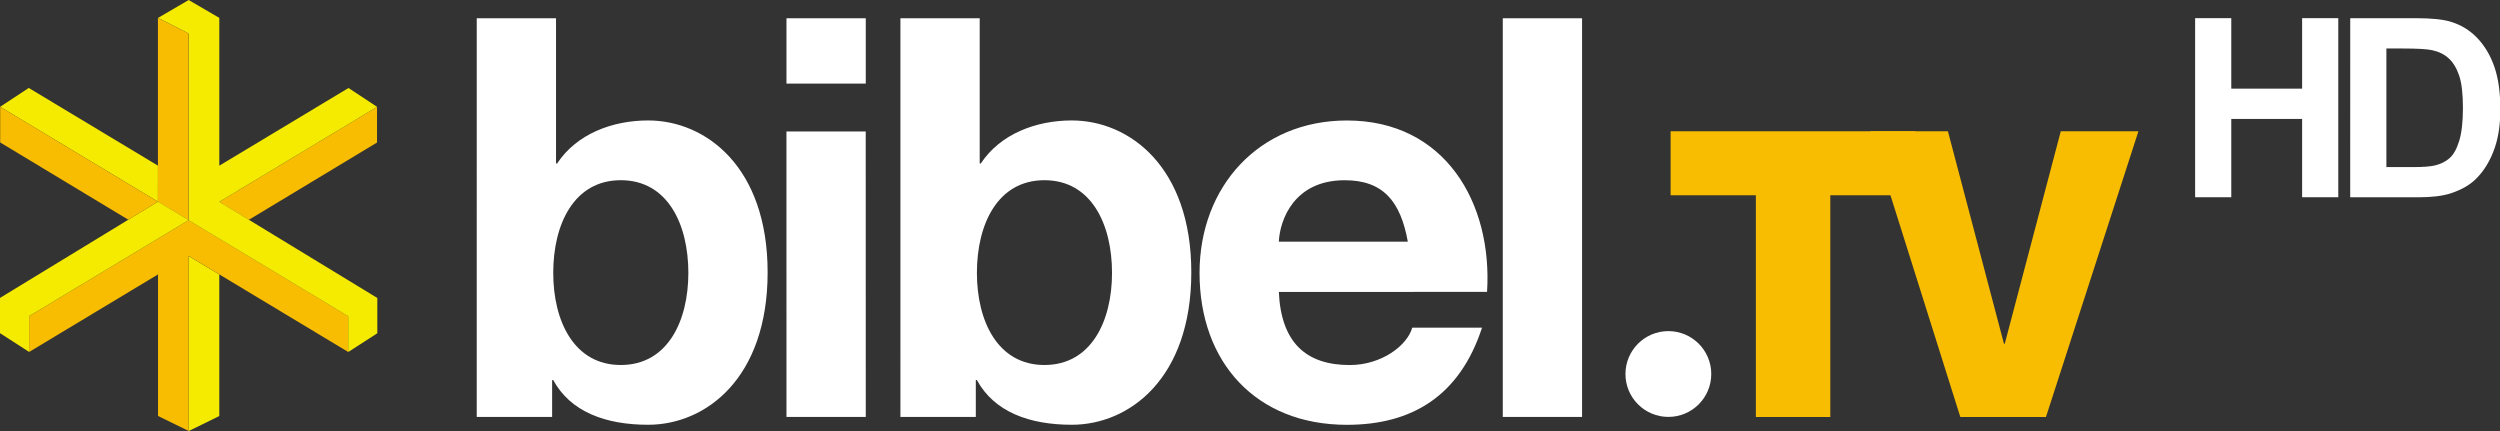 <svg width="800" height="137.92" version="1.1" viewBox="0 0 211.67 36.491" xmlns="http://www.w3.org/2000/svg">
 <rect x="0" y="0" width="211.67" height="36.491" fill="#333333" stroke="none"/>
 <g transform="matrix(1.282 0 0 1.282 -0 -4.641)" stroke-width=".122">
  <path d="m14.48 16.95 1.951 1.189 8.469-5.107v-2.351z" fill="#f8bd00"/>
  <path d="m12.46 20.53v11.557l2.023-0.99v-9.35z" fill="#f5eb00"/>
  <path d="m12.46 18.16-10.536 6.339v2.366l8.513-5.123v9.35l2.023 0.99v-11.557l10.536 6.341v-2.366z" fill="#f8bd00"/>
  <path d="m10.43 14.56v-1e-3l-8.532-5.131-1.889 1.245 10.42 6.265z" fill="#f5eb00"/>
  <path d="m24.92 23.3-10.436-6.354 10.42-6.269-1.888-1.246-8.532 5.131v-9.761l-2.023-1.18-2.023 1.18 2.023 1.034v12.331l10.535 6.338 1e-3 -9.8e-4v2.366l1.923-1.239z" fill="#f5eb00"/>
  <path d="m10.43 4.8v12.14l2.022 1.223 9.8e-4 4.9e-4v-12.331z" fill="#f8bd00"/>
  <path d="m12.46 18.16-2.025-1.225-10.435 6.36v2.328l1.923 1.239v-2.366l1e-3 9.8e-4z" fill="#f5eb00"/>
  <path d="m10.43 16.94-10.418-6.264v2.352l8.463 5.104z" fill="#f8bd00"/>
 </g>
 <g transform="matrix(3.821 0 0 3.821 -77.425 -264.11)">
  <g transform="matrix(.336 0 0 .336 20.265 67.913)" fill="#f8bd00" stroke-width=".122">
   <path d="m126.32 12.25h-16.152v4.223h5.622v14.621h4.909v-14.621h5.621z"/>
   <path d="m141.02 12.25h-5.121l-3.695 14.014h-0.052l-3.696-14.014h-5.12l5.938 18.843h5.648z"/>
  </g>
  <g transform="matrix(.336 0 0 .336 20.265 67.913)" fill="#fff" stroke-width=".122">
   <path d="m45.39 21.59c0 3.167-1.363 6.075-4.455 6.075-3.094 0-4.456-2.908-4.456-6.075 0-3.204 1.362-6.112 4.456-6.112 3.093 0 4.455 2.909 4.455 6.112m-13.956 9.499h4.972v-2.43h0.073c1.141 2.099 3.462 2.947 6.261 2.947 3.792 0 7.878-3.056 7.878-10.053 0-6.96-4.086-10.016-7.878-10.016-2.357 0-4.715 0.884-6.003 2.836h-0.074v-9.574h-5.228z" fill-rule="evenodd"/>
   <path d="m57.09 4.8h-5.229v4.308h5.229zm-5.229 26.291h5.229l-3e-3 -18.828h-5.228z" fill-rule="evenodd"/>
   <path d="m73.33 21.59c0 3.167-1.364 6.075-4.456 6.075-3.094 0-4.455-2.908-4.455-6.075 0-3.204 1.361-6.112 4.455-6.112 3.092 0 4.456 2.909 4.456 6.112m-13.955 9.499h4.972v-2.43h0.073c1.141 2.099 3.46 2.947 6.259 2.947 3.792 0 7.88-3.056 7.88-10.053 0-6.96-4.088-10.016-7.88-10.016-2.356 0-4.713 0.884-6.002 2.836h-0.073v-9.574h-5.229z" fill-rule="evenodd"/>
   <path d="m84.33 19.53c0.074-1.472 1.031-4.05 4.344-4.05 2.542 0 3.684 1.398 4.163 4.05zm13.733 3.314c0.369-5.854-2.761-11.304-9.241-11.304-5.781 0-9.72 4.345-9.72 10.053 0 5.891 3.72 10.017 9.72 10.017 4.307 0 7.439-1.916 8.911-6.408h-4.603c-0.33 1.179-2.023 2.466-4.124 2.466-2.908 0-4.527-1.51-4.675-4.823z" fill-rule="evenodd"/>
   <path d="m99.1 31.09h5.229v-26.291h-5.229z"/>
   <path d="m107.19 28.26c0-1.562 1.267-2.83 2.831-2.83 1.562 0 2.828 1.268 2.828 2.83 0 1.562-1.266 2.828-2.828 2.828-1.563 0-2.831-1.266-2.831-2.828"/>
  </g>
  <path d="m68.904 73.491v-3.968h0.801v1.562h1.57v-1.562h0.801v3.968h-0.801v-1.735h-1.57v1.735z" fill="#fff" stroke-width=".018"/>
  <path d="m72.341 69.524h1.464c0.33 4e-6 0.582 0.025 0.755 0.076 0.233 0.069 0.432 0.19 0.598 0.365 0.166 0.175 0.292 0.389 0.379 0.643s0.13 0.566 0.13 0.938c-4e-6 0.327-0.041 0.608-0.122 0.844-0.099 0.289-0.241 0.522-0.425 0.701-0.139 0.135-0.327 0.241-0.563 0.317-0.177 0.056-0.413 0.084-0.709 0.084h-1.508zm0.801 0.671v2.628h0.598c0.224 0 0.385-0.013 0.484-0.038 0.13-0.032 0.238-0.088 0.323-0.165 0.086-0.078 0.156-0.205 0.21-0.383 0.054-0.178 0.081-0.42 0.081-0.727-4e-6 -0.307-0.027-0.542-0.081-0.706-0.054-0.164-0.13-0.292-0.227-0.384-0.097-0.092-0.221-0.154-0.371-0.187-0.112-0.025-0.331-0.038-0.658-0.038z" fill="#fff" stroke-width=".018"/>
 </g>
</svg>
